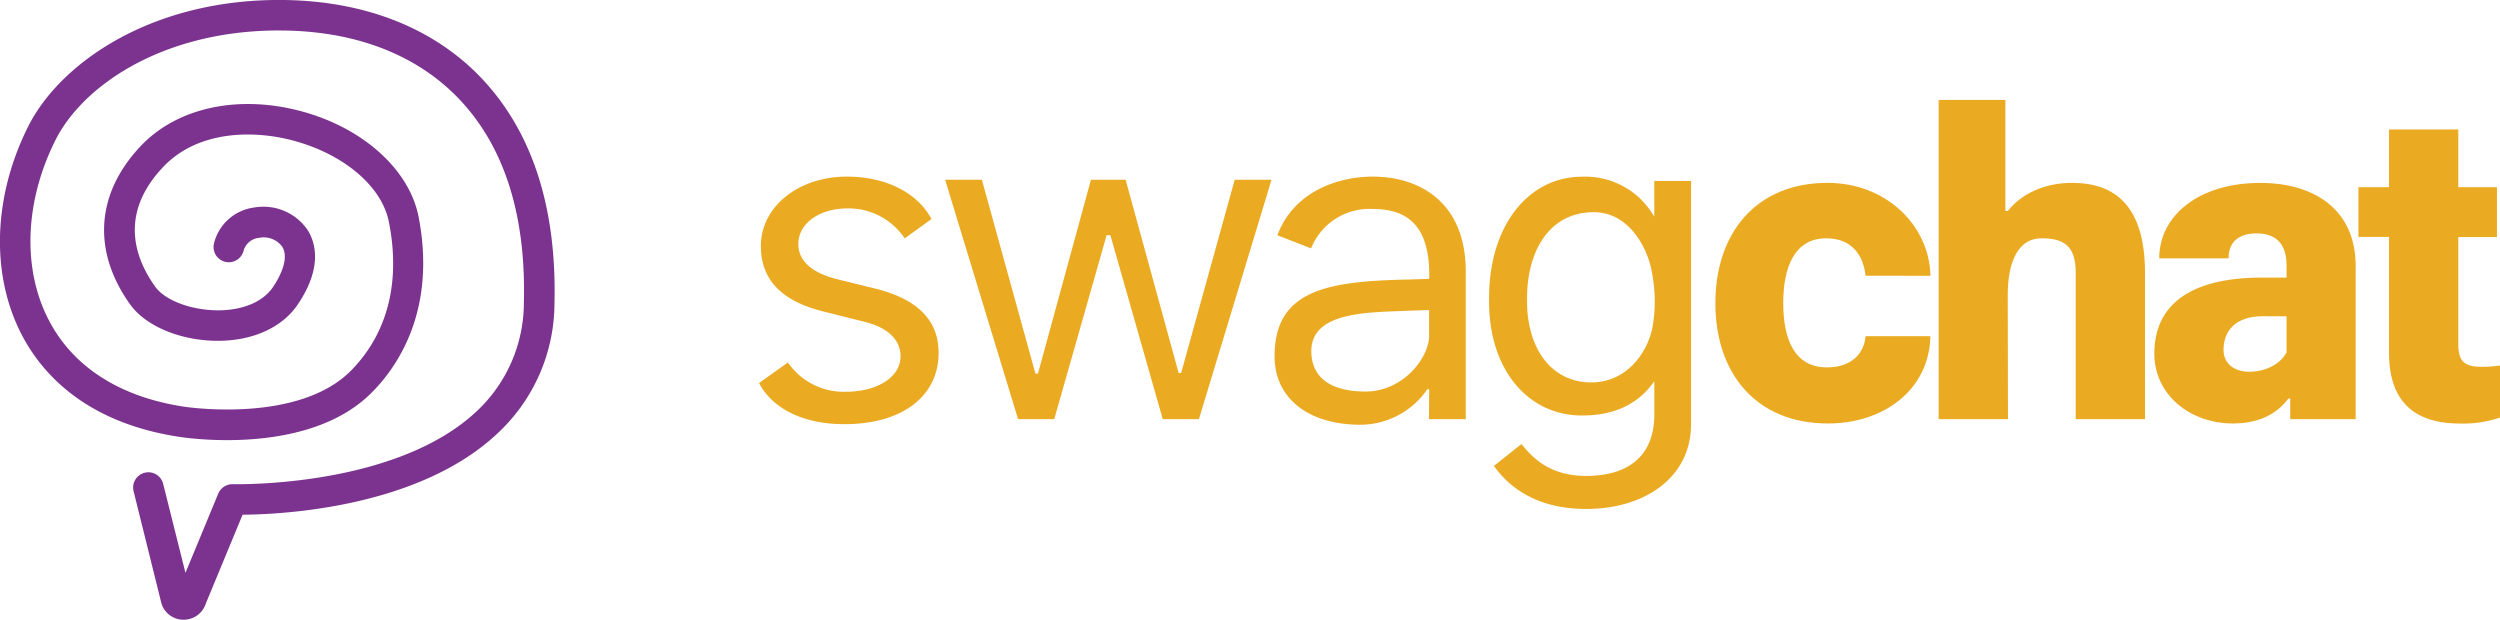 <svg id="203a4c6e-ecc8-4c12-80bc-cfc2756ab094" data-name="レイヤー 1" xmlns="http://www.w3.org/2000/svg" viewBox="0 0 432.85 107.3">
  <defs>
    <style>
      .f69cc95b-330f-4e03-a305-2897bd936396 {
        fill: #7c338f;
      }

      .\37 fd6e143-6f3d-41d6-8b0e-8cca4a996114 {
        fill: #eaaa21;
      }
    </style>
  </defs>
  <title>swg_logo_cf</title>
  <g>
    <path class="f69cc95b-330f-4e03-a305-2897bd936396" d="M31.8,107.3A4,4,0,0,1,28,104.63c0-.08-.05-.16-.07-.24L23.15,85.13a2.64,2.64,0,1,1,5.12-1.28l3.84,15.33,5.68-13.72a2.67,2.67,0,0,1,2.52-1.63c.28,0,28.11.7,42.26-12.66a25.72,25.72,0,0,0,8.13-18.69C91.11,37,87.21,25,79.09,16.73c-7.39-7.5-18-11.45-30.77-11.45h-.8c-19.77.25-33.3,9.73-37.93,19C4.27,34.91,3.84,46.55,8.44,55.41c4.21,8.12,12.3,13.31,23.4,15,.81.12,19.9,2.91,28.95-6.26,4.41-4.47,9.12-12.55,6.55-25.69-1.17-6-7.41-11.46-15.89-13.93-7.21-2.1-17.08-2.06-23.17,4.35-7.66,8.06-5,15.73-1.42,20.74,1.76,2.46,6.44,4.16,11.15,4.11,4.22-.07,7.6-1.54,9.27-4.05,2-3,2.54-5.52,1.56-7a4,4,0,0,0-4-1.5,3.09,3.09,0,0,0-2.67,2.25,2.64,2.64,0,0,1-5.11-1.33A8.26,8.26,0,0,1,44,35.93a9.28,9.28,0,0,1,9.24,3.86c1.27,2,2.75,6.28-1.61,12.82-2.65,4-7.6,6.3-13.58,6.4-6.53.08-12.75-2.44-15.53-6.32-6.6-9.24-5.91-19.24,1.88-27.44,6.46-6.8,17.37-9,28.47-5.79,10.36,3,18,10.08,19.59,18,3.17,16.21-3.63,26-8,30.41C53.82,78.74,33.35,76,31,75.63c-16.22-2.47-23.8-11-27.3-17.79C-1.62,47.48-1.2,34.06,4.86,21.93,10.22,11.22,25.46.29,47.45,0,62-.18,74.27,4.32,82.85,13,92,22.32,96.43,35.64,96,52.62A30.83,30.83,0,0,1,86.18,75C72.5,87.93,48.8,89.07,42,89.12l-6.37,15.39A4,4,0,0,1,32,107.29Z"/>
    <g>
      <path class="7fd6e143-6f3d-41d6-8b0e-8cca4a996114" d="M146.6,30.58c7,0,12.31,2.92,14.68,7.34l-4.64,3.35a11.67,11.67,0,0,0-10-5.18c-4.75,0-8.42,2.59-8.42,6.15,0,2.81,2.16,5,6.91,6.15l6.15,1.51c7.56,1.83,11.23,5.5,11.23,11.23,0,7.23-6,12.31-16.3,12.31-7,0-12.41-2.59-14.79-7.12l5-3.56a11.71,11.71,0,0,0,10,5.07c5.4,0,9.5-2.48,9.5-6.15,0-2.81-2.16-5-6.37-6l-6.91-1.73c-7.45-1.84-10.9-5.61-10.9-11.34C131.7,35.87,138.18,30.58,146.6,30.58Z"/>
      <path class="7fd6e143-6f3d-41d6-8b0e-8cca4a996114" d="M207.58,72.57h-6.26l-9.07-31.85h-.65l-9.07,31.85h-6.26L163.64,31.12H170l9.28,33.58h.43l9.18-33.58h6l9.18,33.47h.43l9.28-33.47h6.37Z"/>
      <path class="7fd6e143-6f3d-41d6-8b0e-8cca4a996114" d="M247.45,67.39h-.32a14.12,14.12,0,0,1-11.55,6.15c-9,0-14.9-4.53-14.9-11.87,0-11.55,9.28-13,23.43-13.28l3.35-.11v-.76c0-9.18-4.53-11.34-9.82-11.34A10.87,10.87,0,0,0,227,43l-5.83-2.27c2.81-7.56,10.47-10.15,16.52-10.15,8.31,0,16.09,4.64,16.09,16.41V72.57h-6.37Zm-3.35-13.6c-6.8.32-17.06,0-17.06,7,0,4.32,3,7,9.39,7,6.59,0,11-5.94,11-9.61V53.68Z"/>
      <path class="7fd6e143-6f3d-41d6-8b0e-8cca4a996114" d="M274.66,88.12c-8.64,0-13.39-3.78-16-7.45l4.75-3.78c1.51,1.73,4.32,5.51,11.23,5.51S286.32,79.27,286.43,72V66c-2.56,3.67-6.5,5.94-12.52,5.94-9.39,0-16.09-8-16.09-19.65v-.76c0-12.2,6.59-20.94,16.19-20.94a13.74,13.74,0,0,1,12.41,6.94V31.33h6.37v42.1C292.79,82.72,284.7,88.12,274.66,88.12ZM264.4,52.28c0,7.77,4,13.93,11.12,13.93,6.37,0,9.82-5.51,10.58-9.5a25.6,25.6,0,0,0,0-9.07c-.54-4-3.67-10.9-10.15-10.9-7.88,0-11.55,7-11.55,14.79Z"/>
      <path class="7fd6e143-6f3d-41d6-8b0e-8cca4a996114" d="M323,47.74c-.32-3.13-2.05-6.48-6.8-6.48-5.51,0-7.45,5-7.45,11.23s1.94,11.12,7.56,11.12c4.43,0,6.48-2.59,6.69-5.4h11.23c-.22,9.39-8.2,15.11-17.71,15.11C304,73.33,297,64.59,297,52.5s7-20.84,19.43-20.84c10,0,17.6,7.23,17.81,16.09Z"/>
      <path class="7fd6e143-6f3d-41d6-8b0e-8cca4a996114" d="M347.66,72.57h-12V17.3h11.55V36.52h.43c2.38-3,6.37-4.86,11.12-4.86,7.45,0,12.63,4,12.63,15.65V72.57h-12V47.2c0-4.75-2.16-5.94-5.94-5.94-4.1,0-5.83,4.21-5.83,9.82Z"/>
      <path class="7fd6e143-6f3d-41d6-8b0e-8cca4a996114" d="M396.53,69h-.32c-1.62,2.16-4.43,4.32-9.61,4.32-7.45,0-13.6-5-13.6-12.09,0-8.31,6-13.17,18.68-13.17h4.21V45.91c0-3.35-1.51-5.5-5.18-5.5-3,0-4.86,1.4-4.86,4.32h-12c0-7.45,6.91-13.06,17.49-13.06,9.5,0,16.52,4.75,16.52,14.36V72.57H396.53Zm-4.75-14.25c-5,0-6.8,2.81-6.8,5.83,0,2.27,1.73,3.78,4.43,3.78,3.24,0,5.61-1.62,6.48-3.35V54.76Z"/>
      <path class="7fd6e143-6f3d-41d6-8b0e-8cca4a996114" d="M425.94,73.33c-7.67,0-12.31-3.56-12.31-12.31v-20h-5.29V32.41h5.29v-10h12v10h6.69v8.64h-6.69V59.51c0,3.13,1.08,4,4.1,4a23.5,23.5,0,0,0,3.13-.22v9A19.75,19.75,0,0,1,425.94,73.33Z"/>
    </g>
  </g>
</svg>
